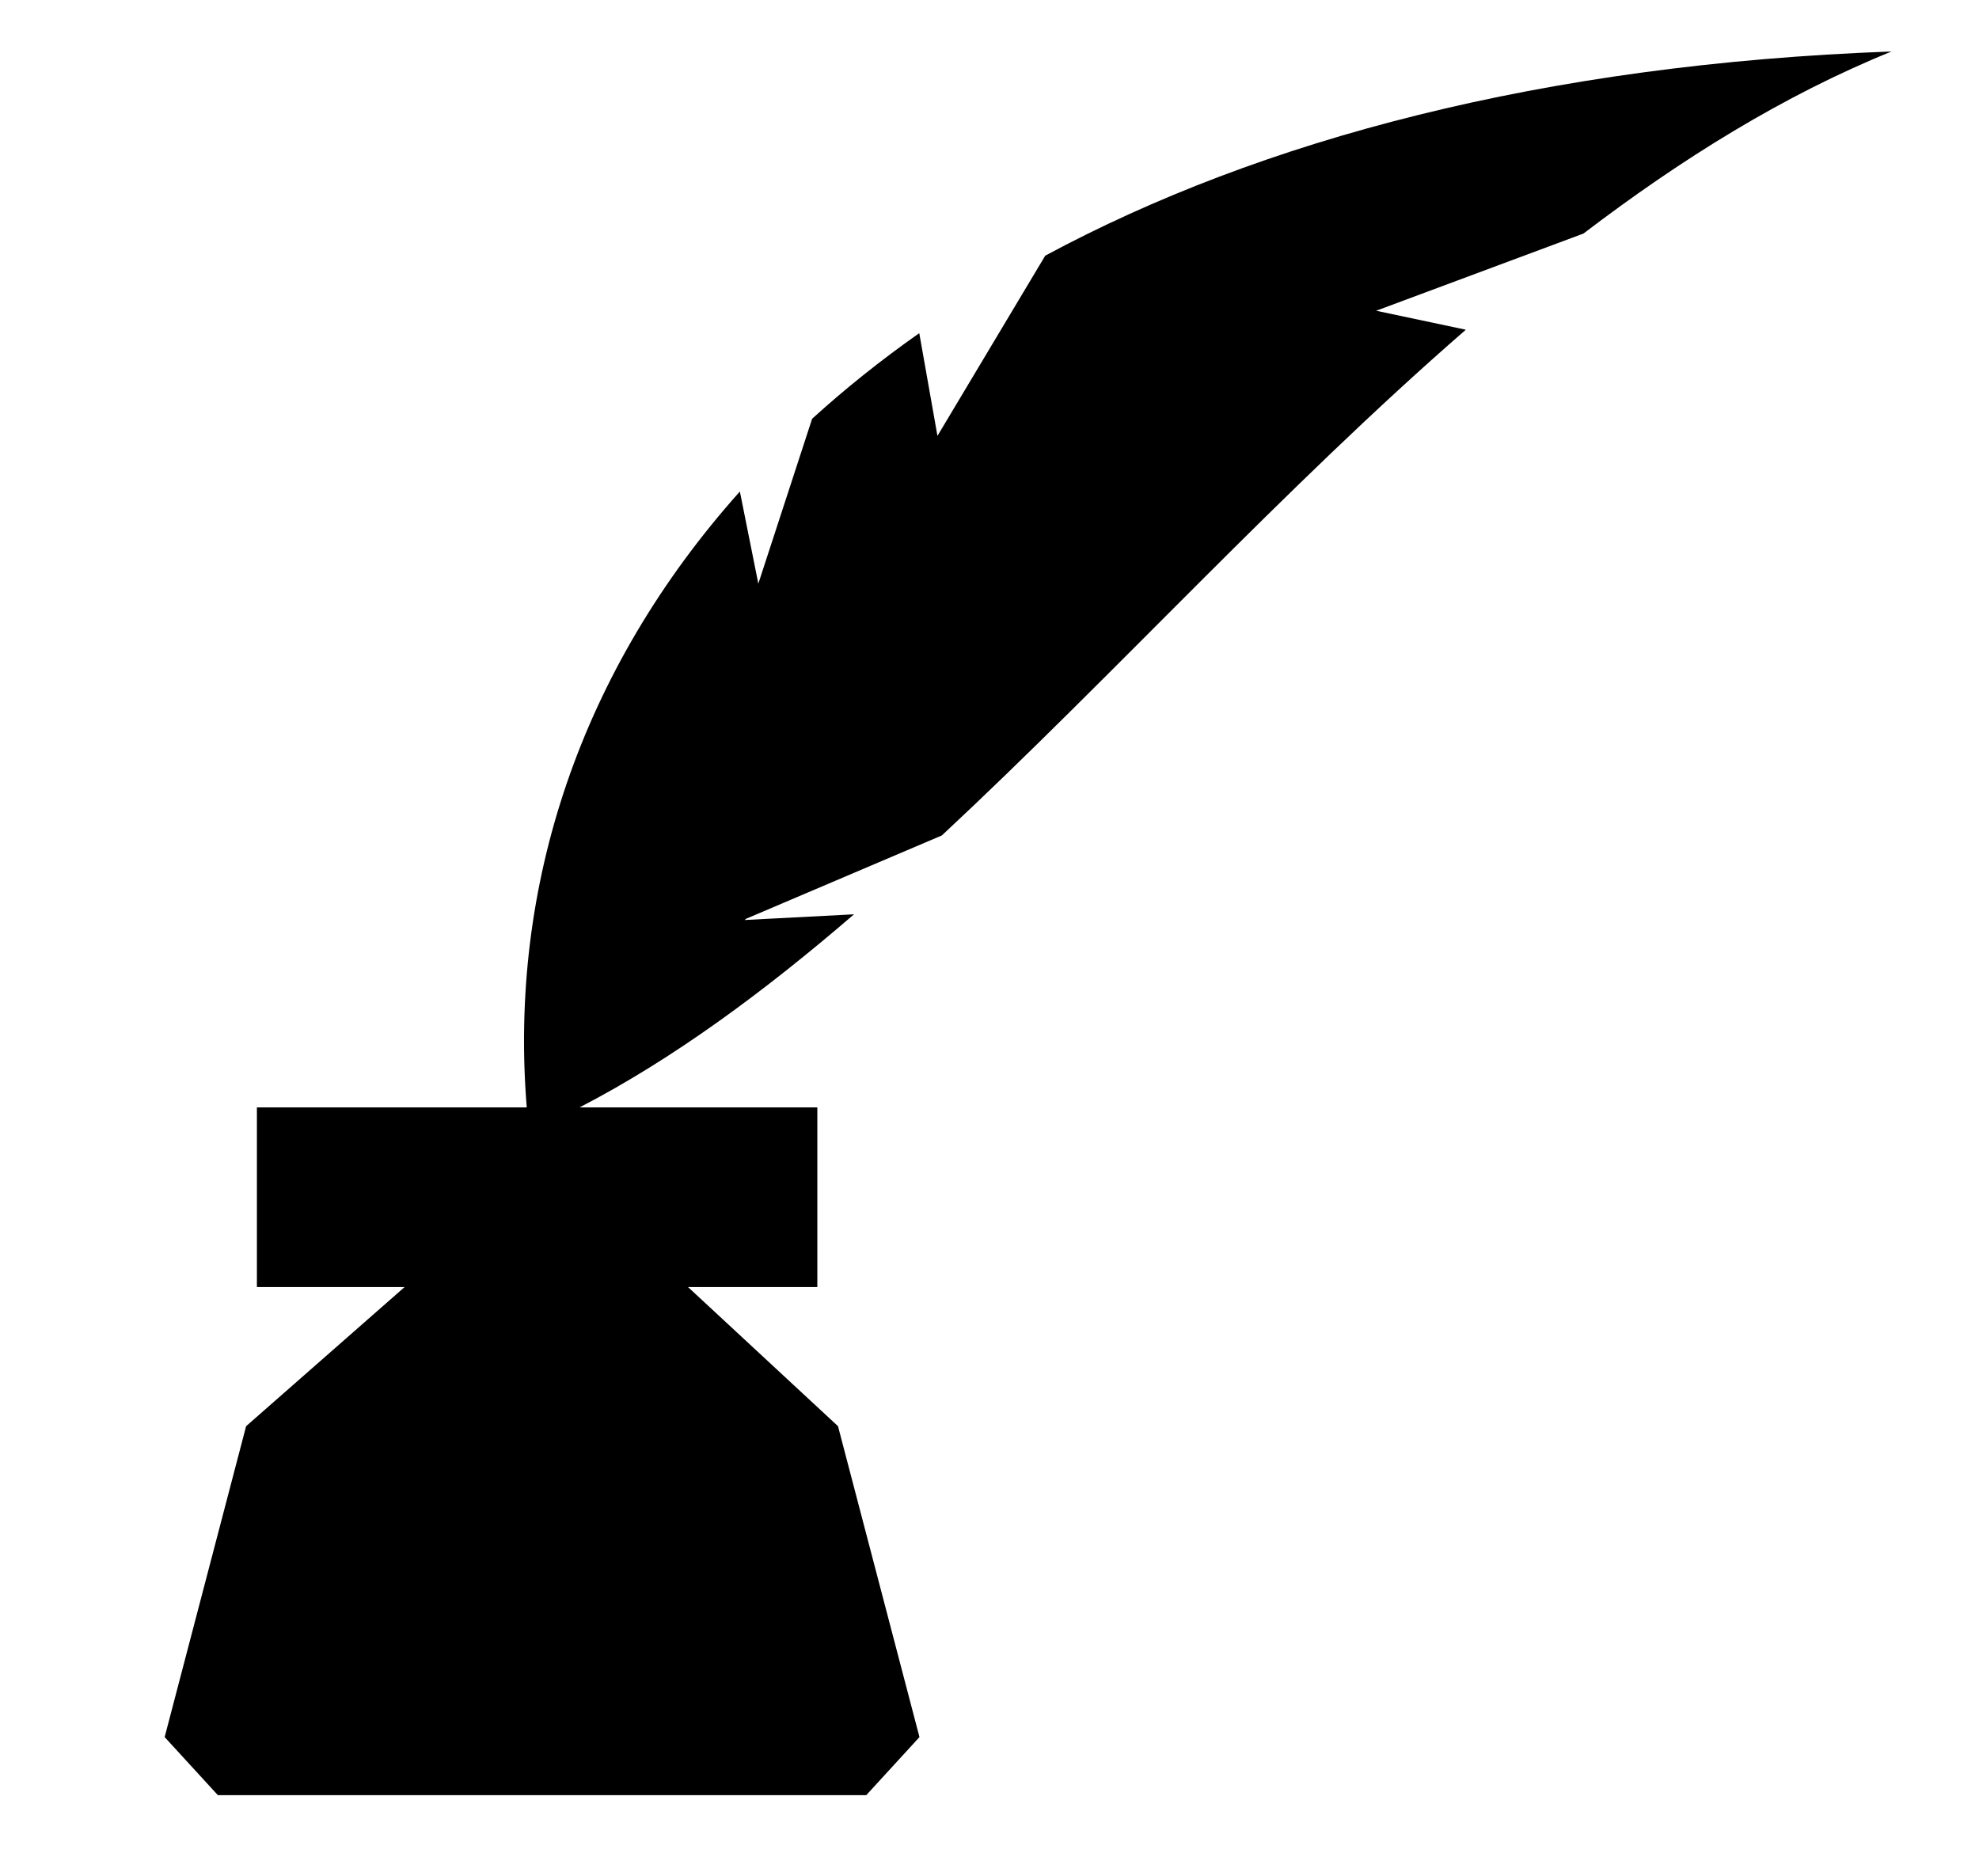 <svg viewBox="-40 0 1080 1024" xmlns="http://www.w3.org/2000/svg"><path d="M992.273 28.094c-189.98 6.983-344.077 48.068-461.856 111.437l-58.82 98.352-9.924-56.058c-21.025 14.772-40.51 30.38-58.473 46.713l-29.36 90.007-10.07-50.3C276.61 365.8 237.62 483.785 247.465 604.378H100.2v98.03h80.607l-86.492 75.937L49.857 948.03l29.036 31.686h353.85l29.037-31.686-44.46-169.685-81.857-75.936h70.58v-98.03H276.29c51.076-26.463 100.668-63.075 149.773-105.39l-59.59 3.106.55-.61 106.984-45.546c93.52-87.102 186.487-189.584 285.942-275.994l-48.92-10.357 113.12-42.132c53.53-40.816 109.23-75.445 168.12-99.363z"/></svg>